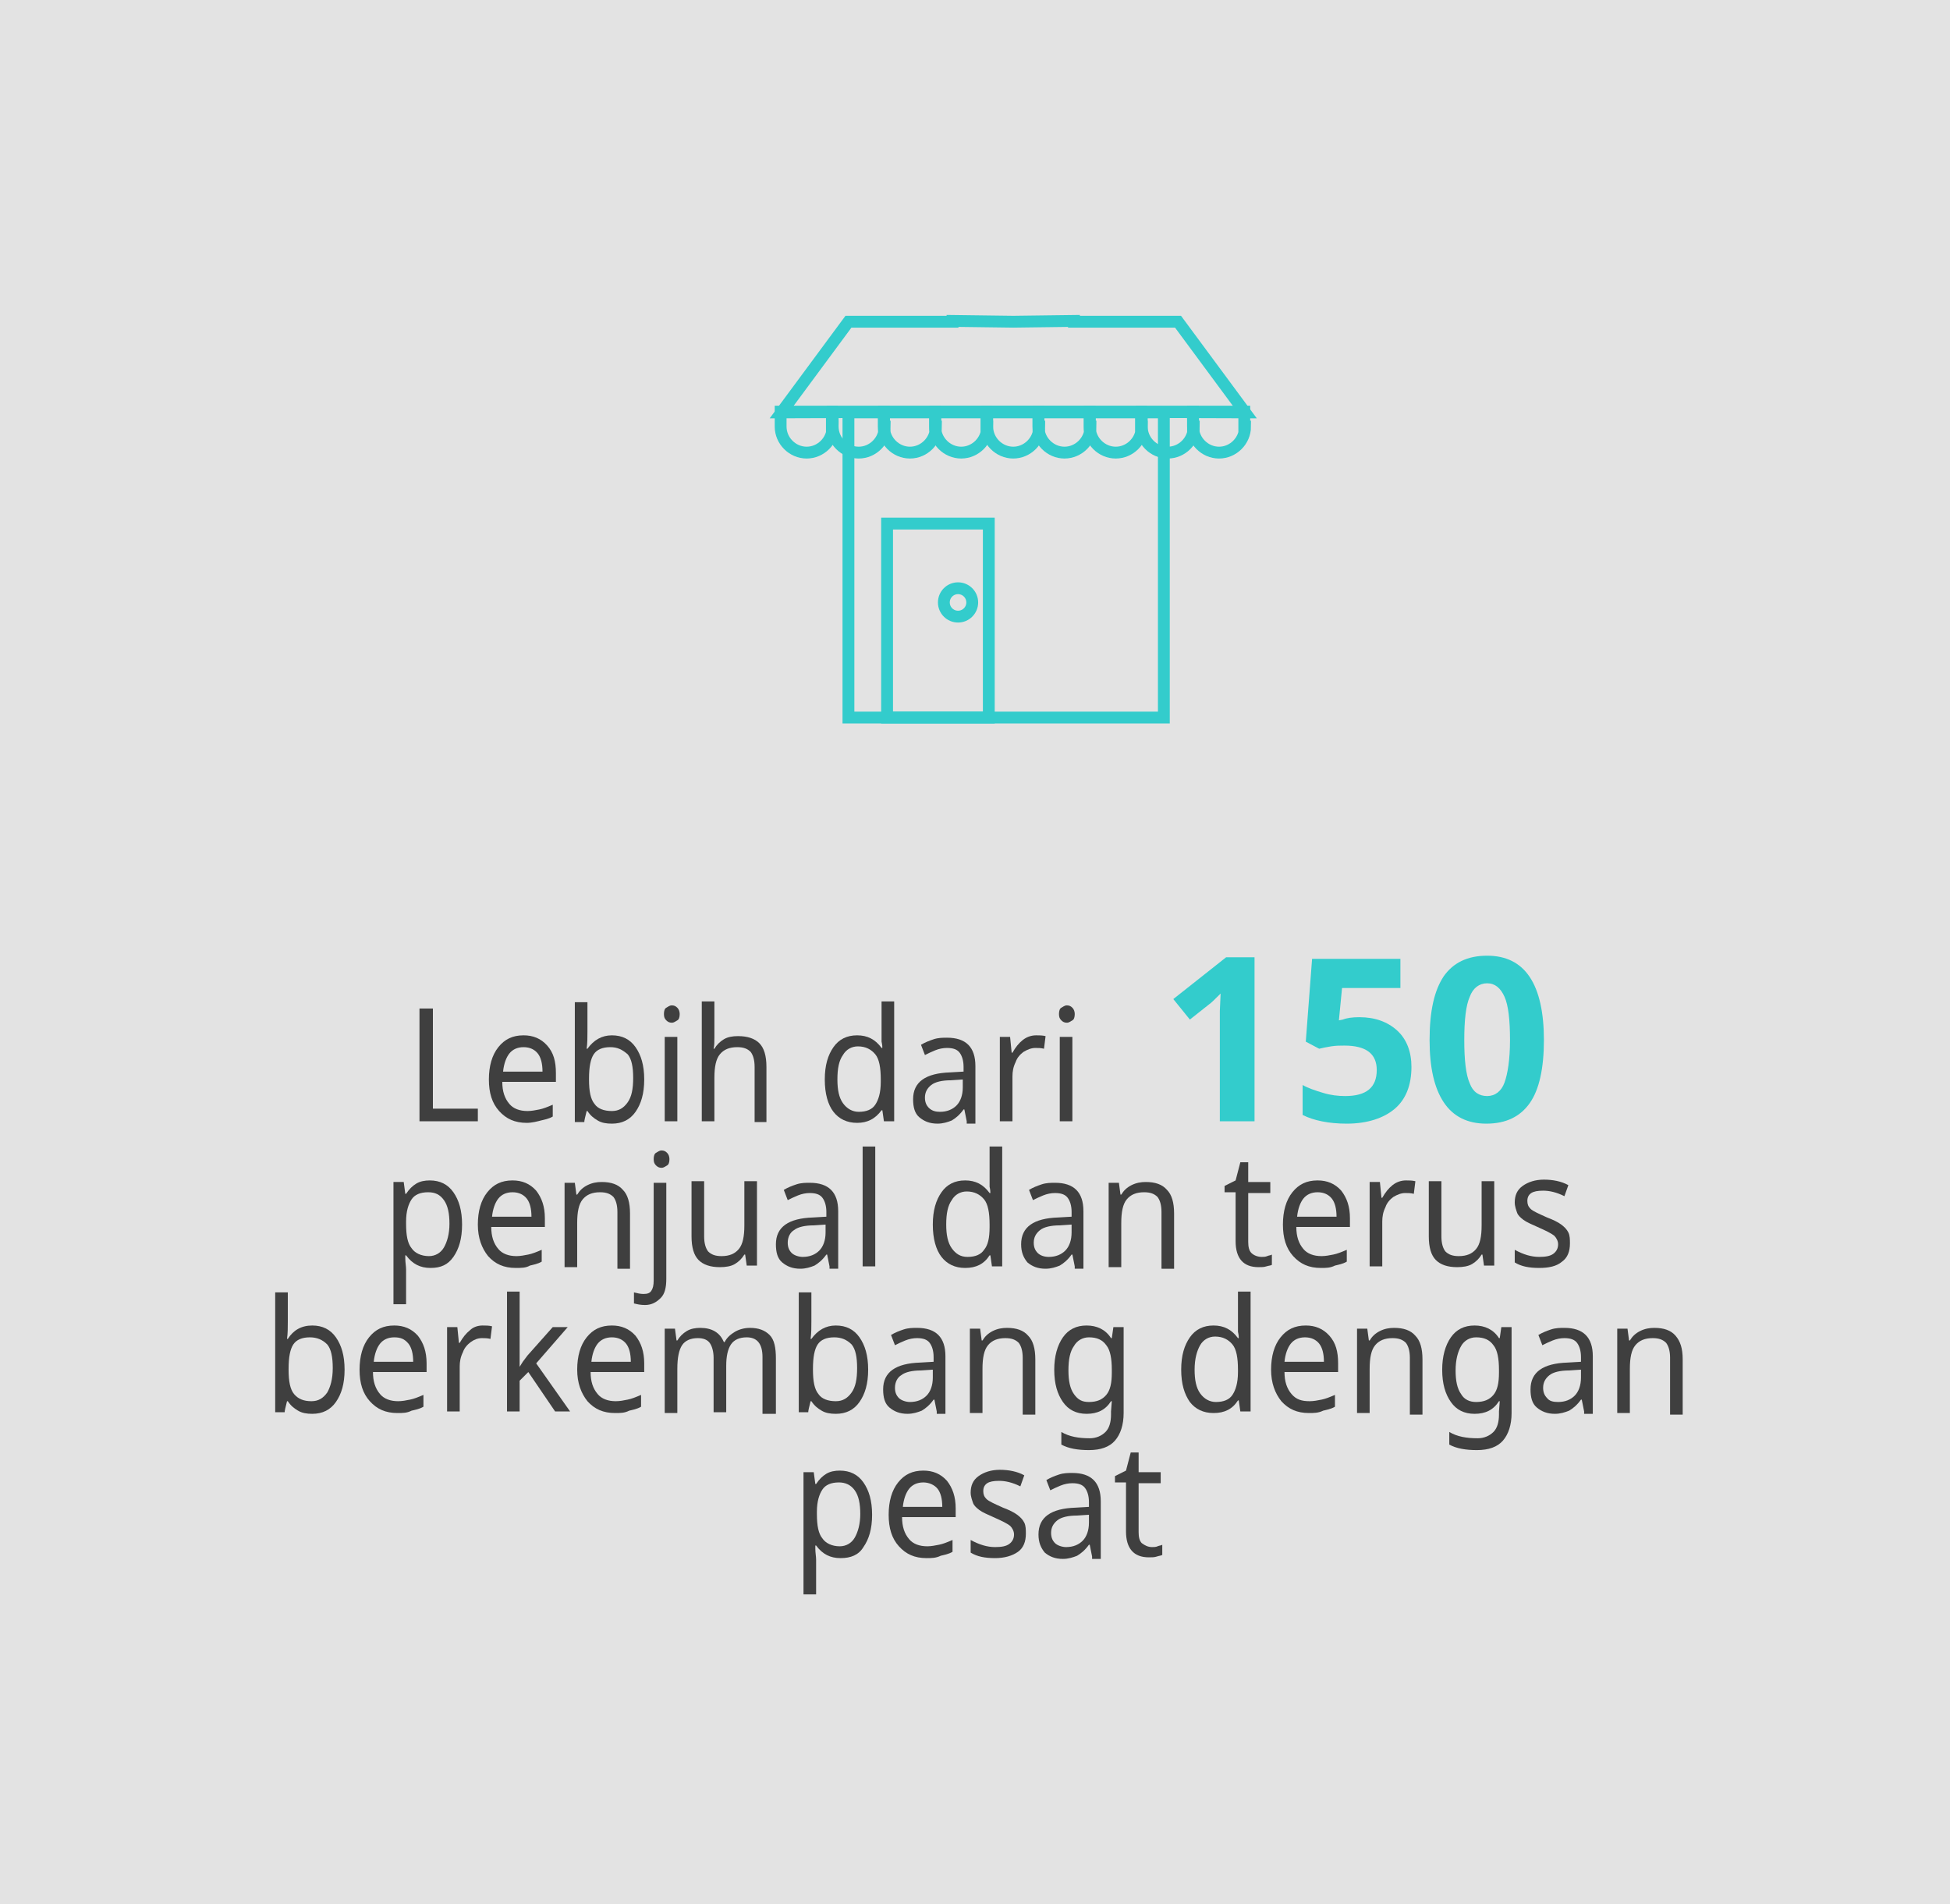 <?xml version="1.0" encoding="utf-8"?>
<!-- Generator: Adobe Illustrator 19.0.0, SVG Export Plug-In . SVG Version: 6.00 Build 0)  -->
<svg version="1.1" id="Layer_1" xmlns="http://www.w3.org/2000/svg" xmlns:xlink="http://www.w3.org/1999/xlink" x="0px" y="0px"
	 viewBox="990.5 199.8 247.3 241.5" style="enable-background:new 990.5 199.8 247.3 241.5;" xml:space="preserve">
<style type="text/css">
	.st0{fill:#E3E3E3;}
	.st1{fill:#3F3F3F;}
	.st2{fill:#33CCCC;}
	.st3{fill:none;stroke:#33CCCC;stroke-width:1.5;stroke-miterlimit:10;}
</style>
<rect x="990.5" y="199.8" class="st0" width="247.3" height="241.5"/>
<g>
	<g>
		<path class="st1" d="M1043.7,342v-14.3h1.7v12.7h5.7v1.6H1043.7z"/>
		<path class="st1" d="M1057.3,342.2c-1.5,0-2.6-0.5-3.5-1.5s-1.3-2.3-1.3-4c0-1.7,0.4-3.1,1.2-4.1s1.8-1.5,3.2-1.5
			c1.2,0,2.2,0.4,3,1.3s1.1,2,1.1,3.5v1.1h-6.8c0,1.2,0.3,2.1,0.9,2.8c0.5,0.6,1.3,0.9,2.3,0.9c0.5,0,1-0.1,1.5-0.2s1-0.3,1.7-0.6
			v1.5c-0.5,0.3-1.1,0.4-1.5,0.5S1058,342.2,1057.3,342.2z M1056.9,332.6c-0.8,0-1.4,0.3-1.8,0.8c-0.4,0.5-0.7,1.3-0.8,2.3h5
			c0-1-0.2-1.8-0.6-2.3S1057.7,332.6,1056.9,332.6z"/>
		<path class="st1" d="M1068.1,331.1c1.3,0,2.3,0.5,3,1.5c0.7,1,1.1,2.3,1.1,4.1c0,1.8-0.4,3.1-1.1,4.1s-1.7,1.5-3,1.5
			c-0.7,0-1.3-0.1-1.8-0.4c-0.5-0.3-0.9-0.6-1.3-1.2h-0.1c-0.2,0.8-0.3,1.2-0.3,1.4h-1.2v-15.2h1.6v3.7c0,0.7,0,1.5-0.1,2.2h0.1
			C1065.8,331.7,1066.8,331.1,1068.1,331.1z M1067.9,332.6c-1,0-1.7,0.3-2.1,0.9s-0.6,1.6-0.6,3.1v0.1c0,1.5,0.2,2.5,0.7,3.1
			c0.4,0.6,1.2,0.9,2.2,0.9c0.9,0,1.5-0.4,2-1.1s0.7-1.7,0.7-3.1c0-1.4-0.2-2.4-0.7-3C1069.4,332.9,1068.8,332.6,1067.9,332.6z"/>
		<path class="st1" d="M1074.7,328.4c0-0.4,0.1-0.7,0.3-0.8s0.4-0.3,0.7-0.3c0.3,0,0.5,0.1,0.7,0.3s0.3,0.5,0.3,0.8
			c0,0.4-0.1,0.7-0.3,0.8s-0.4,0.3-0.7,0.3c-0.3,0-0.5-0.1-0.7-0.3S1074.7,328.8,1074.7,328.4z M1076.4,342h-1.6v-10.7h1.6V342z"/>
		<path class="st1" d="M1086.2,342v-6.9c0-0.9-0.2-1.5-0.5-1.9c-0.4-0.4-0.9-0.6-1.7-0.6c-1,0-1.7,0.3-2.2,0.9s-0.7,1.6-0.7,3v5.5
			h-1.6v-15.2h1.6v4.5c0,0.6,0,1.1-0.1,1.5h0.1c0.3-0.5,0.7-0.9,1.2-1.2c0.5-0.3,1.1-0.4,1.8-0.4c1.2,0,2.1,0.3,2.7,0.9
			s0.9,1.6,0.9,3v7H1086.2z"/>
		<path class="st1" d="M1099.2,342.2c-1.3,0-2.3-0.5-3-1.4s-1.1-2.3-1.1-4.1c0-1.8,0.4-3.1,1.1-4.1s1.7-1.5,3-1.5
			c1.3,0,2.3,0.5,3.1,1.6h0.1c0-0.1,0-0.4-0.1-0.8c0-0.4,0-0.7,0-0.8v-4.3h1.6V342h-1.3l-0.2-1.4h-0.1
			C1101.5,341.7,1100.5,342.2,1099.2,342.2z M1099.4,340.8c1,0,1.7-0.3,2.1-0.9s0.7-1.5,0.7-2.9v-0.3c0-1.5-0.2-2.6-0.7-3.2
			c-0.5-0.6-1.2-1-2.2-1c-0.8,0-1.5,0.4-1.9,1.1c-0.5,0.7-0.7,1.7-0.7,3.1c0,1.3,0.2,2.3,0.7,3
			C1097.9,340.4,1098.6,340.8,1099.4,340.8z"/>
		<path class="st1" d="M1113.1,342l-0.3-1.5h-0.1c-0.5,0.7-1,1.1-1.5,1.4c-0.5,0.2-1.1,0.4-1.8,0.4c-1,0-1.7-0.3-2.3-0.8
			s-0.8-1.3-0.8-2.3c0-2.2,1.6-3.3,4.7-3.4l1.7-0.1v-0.6c0-0.8-0.2-1.4-0.5-1.8s-0.8-0.6-1.6-0.6c-0.5,0-1,0.1-1.5,0.3
			c-0.5,0.2-0.9,0.4-1.3,0.6l-0.5-1.3c0.5-0.3,1-0.5,1.6-0.7c0.6-0.2,1.2-0.2,1.7-0.2c1.2,0,2.1,0.3,2.7,0.9s0.9,1.5,0.9,2.7v7.3
			H1113.1z M1109.7,340.8c0.9,0,1.6-0.3,2.1-0.8c0.5-0.5,0.8-1.3,0.8-2.3v-1l-1.5,0.1c-1.1,0-2,0.2-2.5,0.6s-0.8,0.9-0.8,1.6
			c0,0.6,0.2,1,0.5,1.3C1108.7,340.7,1109.2,340.8,1109.7,340.8z"/>
		<path class="st1" d="M1121.9,331.1c0.4,0,0.8,0,1.2,0.1l-0.2,1.6c-0.4-0.1-0.7-0.1-1.1-0.1c-0.5,0-1,0.2-1.5,0.5
			c-0.4,0.3-0.8,0.7-1,1.3c-0.3,0.6-0.4,1.2-0.4,1.8v5.7h-1.6v-10.7h1.3l0.2,2h0.1c0.4-0.7,0.8-1.2,1.3-1.6
			S1121.3,331.1,1121.9,331.1z"/>
		<path class="st1" d="M1124.8,328.4c0-0.4,0.1-0.7,0.3-0.8s0.4-0.3,0.7-0.3c0.3,0,0.5,0.1,0.7,0.3s0.3,0.5,0.3,0.8
			c0,0.4-0.1,0.7-0.3,0.8s-0.4,0.3-0.7,0.3c-0.3,0-0.5-0.1-0.7-0.3S1124.8,328.8,1124.8,328.4z M1126.5,342h-1.6v-10.7h1.6V342z"/>
		<path class="st2" d="M1149.6,342h-4.4v-12l0-2l0.1-2.2c-0.7,0.7-1.2,1.2-1.5,1.4l-2.4,1.9l-2.1-2.6l6.7-5.3h3.6V342z"/>
		<path class="st2" d="M1162.9,328.8c2,0,3.6,0.6,4.8,1.7c1.2,1.1,1.8,2.7,1.8,4.6c0,2.3-0.7,4.1-2.1,5.3c-1.4,1.2-3.5,1.9-6.1,1.9
			c-2.3,0-4.2-0.4-5.6-1.1v-3.8c0.7,0.4,1.6,0.7,2.6,1c1,0.3,1.9,0.4,2.8,0.4c2.7,0,4-1.1,4-3.3c0-2.1-1.4-3.1-4.1-3.1
			c-0.5,0-1.1,0-1.7,0.1c-0.6,0.1-1.1,0.2-1.5,0.3l-1.7-0.9l0.8-10.5h11.2v3.7h-7.4l-0.4,4.1l0.5-0.1
			C1161.3,328.9,1162,328.8,1162.9,328.8z"/>
		<path class="st2" d="M1186.3,331.7c0,3.6-0.6,6.3-1.8,8c-1.2,1.7-3,2.6-5.5,2.6c-2.4,0-4.2-0.9-5.4-2.7s-1.8-4.4-1.8-7.9
			c0-3.7,0.6-6.3,1.8-8.1c1.2-1.7,3-2.6,5.5-2.6c2.4,0,4.2,0.9,5.4,2.7S1186.3,328.2,1186.3,331.7z M1176.2,331.7
			c0,2.5,0.2,4.4,0.7,5.5c0.4,1.1,1.2,1.6,2.2,1.6c1,0,1.8-0.6,2.2-1.7s0.7-2.9,0.7-5.4c0-2.5-0.2-4.4-0.7-5.5
			c-0.5-1.1-1.2-1.7-2.2-1.7c-1,0-1.8,0.6-2.2,1.7C1176.4,327.3,1176.2,329.2,1176.2,331.7z"/>
		<path class="st1" d="M1045.1,360.6c-1.3,0-2.3-0.5-3.1-1.6h-0.1l0,0.4c0,0.5,0.1,1,0.1,1.4v4.4h-1.6v-15.5h1.3l0.2,1.5h0.1
			c0.4-0.6,0.8-1,1.3-1.3c0.5-0.3,1.1-0.4,1.7-0.4c1.3,0,2.3,0.5,3,1.5s1.1,2.3,1.1,4.1c0,1.8-0.4,3.1-1.1,4.1
			S1046.4,360.6,1045.1,360.6z M1044.8,351c-1,0-1.7,0.3-2.1,0.9s-0.7,1.5-0.7,2.8v0.3c0,1.5,0.2,2.5,0.7,3.1c0.4,0.6,1.2,1,2.2,1
			c0.8,0,1.5-0.4,1.9-1.1s0.7-1.7,0.7-3c0-1.3-0.2-2.3-0.7-3S1045.7,351,1044.8,351z"/>
		<path class="st1" d="M1055.9,360.6c-1.5,0-2.6-0.5-3.5-1.5c-0.8-1-1.3-2.3-1.3-4c0-1.7,0.4-3.1,1.2-4.1c0.8-1,1.8-1.5,3.2-1.5
			c1.2,0,2.2,0.4,3,1.3c0.7,0.9,1.1,2,1.1,3.5v1.1h-6.8c0,1.2,0.3,2.1,0.9,2.8c0.5,0.6,1.3,0.9,2.3,0.9c0.5,0,1-0.1,1.5-0.2
			s1-0.3,1.7-0.6v1.5c-0.5,0.3-1.1,0.4-1.5,0.5C1057.2,360.6,1056.6,360.6,1055.9,360.6z M1055.5,351c-0.8,0-1.4,0.3-1.8,0.8
			c-0.4,0.5-0.7,1.3-0.8,2.3h5c0-1-0.2-1.8-0.6-2.3S1056.3,351,1055.5,351z"/>
		<path class="st1" d="M1068.8,360.4v-6.9c0-0.9-0.2-1.5-0.5-1.9c-0.4-0.4-0.9-0.6-1.7-0.6c-1,0-1.7,0.3-2.2,0.9s-0.7,1.6-0.7,3v5.6
			h-1.6v-10.7h1.3l0.2,1.5h0.1c0.3-0.5,0.7-0.9,1.3-1.2s1.2-0.4,1.8-0.4c1.2,0,2.1,0.3,2.7,1c0.6,0.6,0.9,1.6,0.9,3v7H1068.8z"/>
		<path class="st1" d="M1072.3,365.3c-0.6,0-1-0.1-1.4-0.2v-1.4c0.4,0.1,0.8,0.2,1.2,0.2c0.5,0,0.8-0.1,1-0.4s0.3-0.7,0.3-1.3v-12.4
			h1.6V362c0,1.1-0.2,1.9-0.7,2.4S1073.2,365.3,1072.3,365.3z M1073.4,346.8c0-0.4,0.1-0.7,0.3-0.8s0.4-0.3,0.7-0.3
			c0.3,0,0.5,0.1,0.7,0.3s0.3,0.5,0.3,0.8c0,0.4-0.1,0.7-0.3,0.8s-0.4,0.3-0.7,0.3c-0.3,0-0.5-0.1-0.7-0.3
			S1073.4,347.2,1073.4,346.8z"/>
		<path class="st1" d="M1079.8,349.7v6.9c0,0.9,0.2,1.5,0.5,1.9c0.4,0.4,0.9,0.6,1.7,0.6c1,0,1.7-0.3,2.2-0.9s0.7-1.6,0.7-3v-5.6
			h1.6v10.7h-1.3l-0.2-1.4h-0.1c-0.3,0.5-0.7,0.9-1.2,1.2c-0.5,0.3-1.2,0.4-1.9,0.4c-1.2,0-2.1-0.3-2.7-0.9s-0.9-1.6-0.9-3v-7
			H1079.8z"/>
		<path class="st1" d="M1095.7,360.4l-0.3-1.5h-0.1c-0.5,0.7-1,1.1-1.5,1.4c-0.5,0.2-1.1,0.4-1.8,0.4c-1,0-1.7-0.3-2.3-0.8
			s-0.8-1.3-0.8-2.3c0-2.2,1.6-3.3,4.7-3.4l1.7-0.1v-0.6c0-0.8-0.2-1.4-0.5-1.8s-0.8-0.6-1.6-0.6c-0.5,0-1,0.1-1.5,0.3
			s-0.9,0.4-1.3,0.6l-0.5-1.3c0.5-0.3,1-0.5,1.6-0.7c0.6-0.2,1.2-0.2,1.7-0.2c1.2,0,2.1,0.3,2.7,0.9c0.6,0.6,0.9,1.5,0.9,2.7v7.3
			H1095.7z M1092.3,359.2c0.9,0,1.6-0.3,2.1-0.8s0.8-1.3,0.8-2.3v-1l-1.5,0.1c-1.1,0-2,0.2-2.5,0.6c-0.5,0.3-0.8,0.9-0.8,1.6
			c0,0.6,0.2,1,0.5,1.3S1091.8,359.2,1092.3,359.2z"/>
		<path class="st1" d="M1101.5,360.4h-1.6v-15.2h1.6V360.4z"/>
		<path class="st1" d="M1112.9,360.6c-1.3,0-2.3-0.5-3-1.4s-1.1-2.3-1.1-4.1c0-1.8,0.4-3.1,1.1-4.1c0.7-1,1.7-1.5,3-1.5
			c1.3,0,2.3,0.5,3.1,1.6h0.1c0-0.1,0-0.4-0.1-0.8c0-0.4,0-0.7,0-0.8v-4.3h1.6v15.2h-1.3l-0.2-1.4h-0.1
			C1115.3,360.1,1114.3,360.6,1112.9,360.6z M1113.2,359.2c1,0,1.7-0.3,2.1-0.9c0.5-0.6,0.7-1.5,0.7-2.9v-0.3c0-1.5-0.2-2.6-0.7-3.2
			s-1.2-1-2.2-1c-0.8,0-1.5,0.4-1.9,1.1c-0.5,0.7-0.7,1.7-0.7,3.1c0,1.3,0.2,2.3,0.7,3C1111.7,358.8,1112.3,359.2,1113.2,359.2z"/>
		<path class="st1" d="M1126.8,360.4l-0.3-1.5h-0.1c-0.5,0.7-1,1.1-1.5,1.4c-0.5,0.2-1.1,0.4-1.8,0.4c-1,0-1.7-0.3-2.3-0.8
			c-0.5-0.6-0.8-1.3-0.8-2.3c0-2.2,1.6-3.3,4.7-3.4l1.7-0.1v-0.6c0-0.8-0.2-1.4-0.5-1.8s-0.8-0.6-1.6-0.6c-0.5,0-1,0.1-1.5,0.3
			s-0.9,0.4-1.3,0.6l-0.5-1.3c0.5-0.3,1-0.5,1.6-0.7c0.6-0.2,1.2-0.2,1.7-0.2c1.2,0,2.1,0.3,2.7,0.9c0.6,0.6,0.9,1.5,0.9,2.7v7.3
			H1126.8z M1123.5,359.2c0.9,0,1.6-0.3,2.1-0.8s0.8-1.3,0.8-2.3v-1l-1.5,0.1c-1.1,0-2,0.2-2.5,0.6s-0.8,0.9-0.8,1.6
			c0,0.6,0.2,1,0.5,1.3S1122.9,359.2,1123.5,359.2z"/>
		<path class="st1" d="M1137.8,360.4v-6.9c0-0.9-0.2-1.5-0.5-1.9c-0.4-0.4-0.9-0.6-1.7-0.6c-1,0-1.7,0.3-2.2,0.9s-0.7,1.6-0.7,3v5.6
			h-1.6v-10.7h1.3l0.2,1.5h0.1c0.3-0.5,0.7-0.9,1.3-1.2c0.6-0.3,1.2-0.4,1.8-0.4c1.2,0,2.1,0.3,2.7,1c0.6,0.6,0.9,1.6,0.9,3v7
			H1137.8z"/>
		<path class="st1" d="M1150.5,359.2c0.2,0,0.5,0,0.7-0.1s0.5-0.1,0.6-0.2v1.3c-0.1,0.1-0.4,0.1-0.7,0.2c-0.3,0.1-0.6,0.1-1,0.1
			c-1.9,0-2.9-1.1-2.9-3.3v-6.2h-1.4v-0.8l1.4-0.7l0.6-2.3h1v2.5h2.8v1.4h-2.8v6.2c0,0.6,0.1,1.1,0.4,1.4S1150,359.2,1150.5,359.2z"
			/>
		<path class="st1" d="M1158,360.6c-1.5,0-2.6-0.5-3.5-1.5s-1.3-2.3-1.3-4c0-1.7,0.4-3.1,1.2-4.1s1.8-1.5,3.2-1.5
			c1.2,0,2.2,0.4,3,1.3c0.7,0.9,1.1,2,1.1,3.5v1.1h-6.8c0,1.2,0.3,2.1,0.9,2.8c0.5,0.6,1.3,0.9,2.3,0.9c0.5,0,1-0.1,1.5-0.2
			s1-0.3,1.7-0.6v1.5c-0.5,0.3-1.1,0.4-1.5,0.5C1159.2,360.6,1158.7,360.6,1158,360.6z M1157.6,351c-0.8,0-1.4,0.3-1.8,0.8
			c-0.4,0.5-0.7,1.3-0.8,2.3h5c0-1-0.2-1.8-0.6-2.3S1158.4,351,1157.6,351z"/>
		<path class="st1" d="M1168.8,349.5c0.4,0,0.8,0,1.2,0.1l-0.2,1.6c-0.4-0.1-0.7-0.1-1.1-0.1c-0.5,0-1,0.2-1.5,0.5
			c-0.4,0.3-0.8,0.7-1,1.3c-0.3,0.6-0.4,1.2-0.4,1.8v5.7h-1.6v-10.7h1.3l0.2,2h0.1c0.4-0.7,0.8-1.2,1.3-1.6
			S1168.2,349.5,1168.8,349.5z"/>
		<path class="st1" d="M1173.3,349.7v6.9c0,0.9,0.2,1.5,0.5,1.9c0.4,0.4,0.9,0.6,1.7,0.6c1,0,1.7-0.3,2.2-0.9s0.7-1.6,0.7-3v-5.6
			h1.6v10.7h-1.3l-0.2-1.4h-0.1c-0.3,0.5-0.7,0.9-1.2,1.2c-0.5,0.3-1.2,0.4-1.9,0.4c-1.2,0-2.1-0.3-2.7-0.9c-0.6-0.6-0.9-1.6-0.9-3
			v-7H1173.3z"/>
		<path class="st1" d="M1189.6,357.5c0,1-0.3,1.8-1,2.3c-0.7,0.6-1.7,0.8-2.9,0.8c-1.3,0-2.3-0.2-3.1-0.7v-1.6
			c1.1,0.6,2.1,0.9,3.1,0.9c0.8,0,1.4-0.1,1.8-0.4s0.6-0.7,0.6-1.2c0-0.4-0.2-0.8-0.5-1.1c-0.4-0.3-1-0.6-1.9-1
			c-0.9-0.4-1.6-0.7-2-1s-0.7-0.6-0.8-0.9s-0.3-0.8-0.3-1.3c0-0.9,0.3-1.6,1-2.1s1.6-0.8,2.7-0.8c1.1,0,2.2,0.2,3.1,0.7l-0.5,1.4
			c-1-0.5-1.9-0.7-2.7-0.7c-0.7,0-1.2,0.1-1.5,0.3s-0.5,0.5-0.5,1c0,0.4,0.1,0.7,0.4,1c0.3,0.3,1,0.6,2.1,1.1
			c0.8,0.3,1.4,0.6,1.8,0.9c0.4,0.3,0.7,0.6,0.9,1S1189.6,357,1189.6,357.5z"/>
		<path class="st1" d="M1030.1,367.9c1.3,0,2.3,0.5,3,1.5s1.1,2.3,1.1,4.1c0,1.8-0.4,3.1-1.1,4.1c-0.7,1-1.7,1.5-3,1.5
			c-0.7,0-1.3-0.1-1.8-0.4c-0.5-0.3-0.9-0.6-1.3-1.2h-0.1c-0.2,0.8-0.3,1.2-0.3,1.4h-1.2v-15.2h1.6v3.7c0,0.7,0,1.5-0.1,2.2h0.1
			C1027.7,368.5,1028.7,367.9,1030.1,367.9z M1029.8,369.4c-1,0-1.7,0.3-2.1,0.9s-0.6,1.6-0.6,3.1v0.1c0,1.5,0.2,2.5,0.7,3.1
			s1.2,0.9,2.2,0.9c0.9,0,1.5-0.4,2-1.1c0.4-0.7,0.7-1.7,0.7-3.1c0-1.4-0.2-2.4-0.7-3C1031.4,369.7,1030.7,369.4,1029.8,369.4z"/>
		<path class="st1" d="M1040.9,379c-1.5,0-2.6-0.5-3.5-1.5s-1.3-2.3-1.3-4c0-1.7,0.4-3.1,1.2-4.1c0.8-1,1.8-1.5,3.2-1.5
			c1.2,0,2.2,0.4,3,1.3c0.7,0.9,1.1,2,1.1,3.5v1.1h-6.8c0,1.2,0.3,2.1,0.9,2.8c0.5,0.6,1.3,0.9,2.3,0.9c0.5,0,1-0.1,1.5-0.2
			s1-0.3,1.7-0.6v1.5c-0.5,0.3-1.1,0.4-1.5,0.5C1042.1,379,1041.6,379,1040.9,379z M1040.5,369.4c-0.8,0-1.4,0.3-1.8,0.8
			c-0.4,0.5-0.7,1.3-0.8,2.3h5c0-1-0.2-1.8-0.6-2.3C1041.8,369.6,1041.3,369.4,1040.5,369.4z"/>
		<path class="st1" d="M1051.7,367.9c0.4,0,0.8,0,1.2,0.1l-0.2,1.6c-0.4-0.1-0.7-0.1-1.1-0.1c-0.5,0-1,0.2-1.4,0.5
			c-0.4,0.3-0.8,0.7-1,1.3c-0.3,0.6-0.4,1.2-0.4,1.8v5.7h-1.6v-10.7h1.3l0.2,2h0.1c0.4-0.7,0.8-1.2,1.3-1.6
			C1050.5,368.1,1051.1,367.9,1051.7,367.9z"/>
		<path class="st1" d="M1056.3,373.3l0.5-0.8l0.6-0.8l3.2-3.6h1.9l-4,4.6l4.3,6.1h-1.9l-3.4-5l-1.1,1.1v3.9h-1.6v-15.2h1.6v7.9
			V373.3L1056.3,373.3z"/>
		<path class="st1" d="M1068.5,379c-1.5,0-2.6-0.5-3.5-1.5c-0.8-1-1.3-2.3-1.3-4c0-1.7,0.4-3.1,1.2-4.1c0.8-1,1.8-1.5,3.2-1.5
			c1.2,0,2.2,0.4,3,1.3c0.7,0.9,1.1,2,1.1,3.5v1.1h-6.8c0,1.2,0.3,2.1,0.9,2.8c0.5,0.6,1.3,0.9,2.3,0.9c0.5,0,1-0.1,1.5-0.2
			s1-0.3,1.7-0.6v1.5c-0.5,0.3-1.1,0.4-1.5,0.5C1069.7,379,1069.2,379,1068.5,379z M1068.1,369.4c-0.8,0-1.4,0.3-1.8,0.8
			c-0.4,0.5-0.7,1.3-0.8,2.3h5c0-1-0.2-1.8-0.6-2.3S1068.9,369.4,1068.1,369.4z"/>
		<path class="st1" d="M1087.2,378.8v-6.9c0-1.7-0.7-2.5-2-2.5c-0.9,0-1.6,0.3-2,0.9s-0.6,1.5-0.6,2.7v5.9h-1.6v-6.9
			c0-0.8-0.2-1.5-0.5-1.9s-0.8-0.6-1.5-0.6c-0.9,0-1.6,0.3-2,0.9s-0.6,1.6-0.6,3v5.6h-1.6v-10.7h1.3l0.2,1.5h0.1
			c0.3-0.5,0.7-0.9,1.2-1.2s1.1-0.4,1.7-0.4c1.5,0,2.5,0.6,3,1.8h0.1c0.3-0.6,0.8-1,1.3-1.3c0.5-0.3,1.2-0.5,1.9-0.5
			c1.1,0,1.9,0.3,2.5,0.9c0.6,0.6,0.8,1.6,0.8,3v7H1087.2z"/>
		<path class="st1" d="M1096.5,367.9c1.3,0,2.3,0.5,3,1.5c0.7,1,1.1,2.3,1.1,4.1c0,1.8-0.4,3.1-1.1,4.1s-1.7,1.5-3,1.5
			c-0.7,0-1.3-0.1-1.8-0.4c-0.5-0.3-0.9-0.6-1.3-1.2h-0.1c-0.2,0.8-0.3,1.2-0.3,1.4h-1.2v-15.2h1.6v3.7c0,0.7,0,1.5-0.1,2.2h0.1
			C1094.2,368.5,1095.2,367.9,1096.5,367.9z M1096.3,369.4c-1,0-1.7,0.3-2.1,0.9s-0.6,1.6-0.6,3.1v0.1c0,1.5,0.2,2.5,0.7,3.1
			c0.4,0.6,1.2,0.9,2.2,0.9c0.9,0,1.5-0.4,2-1.1s0.7-1.7,0.7-3.1c0-1.4-0.2-2.4-0.7-3C1097.9,369.7,1097.2,369.4,1096.3,369.4z"/>
		<path class="st1" d="M1109.3,378.8l-0.3-1.5h-0.1c-0.5,0.7-1,1.1-1.5,1.4c-0.5,0.2-1.1,0.4-1.8,0.4c-1,0-1.7-0.3-2.3-0.8
			s-0.8-1.3-0.8-2.3c0-2.2,1.6-3.3,4.7-3.4l1.7-0.1v-0.6c0-0.8-0.2-1.4-0.5-1.8s-0.8-0.6-1.6-0.6c-0.5,0-1,0.1-1.5,0.3
			s-0.9,0.4-1.3,0.6l-0.5-1.3c0.5-0.3,1-0.5,1.6-0.7c0.6-0.2,1.2-0.2,1.7-0.2c1.2,0,2.1,0.3,2.7,0.9c0.6,0.6,0.9,1.5,0.9,2.7v7.3
			H1109.3z M1105.9,377.6c0.9,0,1.6-0.3,2.1-0.8s0.8-1.3,0.8-2.3v-1l-1.5,0.1c-1.1,0-2,0.2-2.5,0.6c-0.5,0.3-0.8,0.9-0.8,1.6
			c0,0.6,0.2,1,0.5,1.3S1105.4,377.6,1105.9,377.6z"/>
		<path class="st1" d="M1120.2,378.8V372c0-0.9-0.2-1.5-0.5-1.9c-0.4-0.4-0.9-0.6-1.7-0.6c-1,0-1.7,0.3-2.2,0.9s-0.7,1.6-0.7,3v5.6
			h-1.6v-10.7h1.3l0.2,1.5h0.1c0.3-0.5,0.7-0.9,1.3-1.2s1.2-0.4,1.8-0.4c1.2,0,2.1,0.3,2.7,1c0.6,0.6,0.9,1.6,0.9,3v7H1120.2z"/>
		<path class="st1" d="M1131.4,378.8l0.1-1.3h-0.1c-0.7,1.1-1.7,1.6-3.1,1.6c-1.3,0-2.3-0.5-3-1.5s-1.1-2.3-1.1-4.1
			c0-1.7,0.4-3.1,1.1-4.1c0.7-1,1.7-1.5,3-1.5c1.3,0,2.4,0.5,3.1,1.6h0.1l0.2-1.4h1.3V379c0,1.5-0.4,2.7-1.1,3.5
			c-0.7,0.8-1.8,1.2-3.3,1.2c-1.4,0-2.6-0.2-3.5-0.7v-1.6c1,0.6,2.2,0.8,3.6,0.8c0.8,0,1.5-0.3,2-0.8c0.5-0.5,0.7-1.3,0.7-2.2V378.8
			z M1128.6,377.6c1,0,1.7-0.3,2.2-0.9s0.7-1.5,0.7-2.8v-0.4c0-1.4-0.2-2.5-0.7-3.1c-0.5-0.7-1.2-1-2.2-1c-0.8,0-1.5,0.4-1.9,1.1
			c-0.5,0.7-0.7,1.7-0.7,3.1c0,1.3,0.2,2.3,0.7,3S1127.7,377.6,1128.6,377.6z"/>
		<path class="st1" d="M1144.4,379c-1.3,0-2.3-0.5-3-1.4c-0.7-1-1.1-2.3-1.1-4.1c0-1.8,0.4-3.1,1.1-4.1s1.7-1.5,3-1.5
			c1.3,0,2.3,0.5,3.1,1.6h0.1c0-0.1,0-0.4-0.1-0.8c0-0.4,0-0.7,0-0.8v-4.3h1.6v15.2h-1.3l-0.2-1.4h-0.1
			C1146.8,378.5,1145.8,379,1144.4,379z M1144.7,377.6c1,0,1.7-0.3,2.1-0.9s0.7-1.5,0.7-2.9v-0.3c0-1.5-0.2-2.6-0.7-3.2
			s-1.2-1-2.2-1c-0.8,0-1.5,0.4-1.9,1.1s-0.7,1.7-0.7,3.1c0,1.3,0.2,2.3,0.7,3C1143.2,377.2,1143.9,377.6,1144.7,377.6z"/>
		<path class="st1" d="M1156.5,379c-1.5,0-2.6-0.5-3.5-1.5c-0.8-1-1.3-2.3-1.3-4c0-1.7,0.4-3.1,1.2-4.1s1.8-1.5,3.2-1.5
			c1.2,0,2.2,0.4,3,1.3s1.1,2,1.1,3.5v1.1h-6.8c0,1.2,0.3,2.1,0.9,2.8s1.3,0.9,2.3,0.9c0.5,0,1-0.1,1.5-0.2s1-0.3,1.7-0.6v1.5
			c-0.5,0.3-1.1,0.4-1.5,0.5C1157.7,379,1157.1,379,1156.5,379z M1156,369.4c-0.8,0-1.4,0.3-1.8,0.8c-0.4,0.5-0.7,1.3-0.8,2.3h5
			c0-1-0.2-1.8-0.6-2.3S1156.8,369.4,1156,369.4z"/>
		<path class="st1" d="M1169.3,378.8V372c0-0.9-0.2-1.5-0.5-1.9c-0.4-0.4-0.9-0.6-1.7-0.6c-1,0-1.7,0.3-2.2,0.9
			c-0.5,0.6-0.7,1.6-0.7,3v5.6h-1.6v-10.7h1.3l0.2,1.5h0.1c0.3-0.5,0.7-0.9,1.3-1.2s1.2-0.4,1.8-0.4c1.2,0,2.1,0.3,2.7,1
			c0.6,0.6,0.9,1.6,0.9,3v7H1169.3z"/>
		<path class="st1" d="M1180.6,378.8l0.1-1.3h-0.1c-0.7,1.1-1.7,1.6-3.1,1.6c-1.3,0-2.3-0.5-3-1.5s-1.1-2.3-1.1-4.1
			c0-1.7,0.4-3.1,1.1-4.1c0.7-1,1.7-1.5,3-1.5c1.3,0,2.4,0.5,3.1,1.6h0.1l0.2-1.4h1.3V379c0,1.5-0.4,2.7-1.1,3.5
			c-0.7,0.8-1.8,1.2-3.3,1.2c-1.4,0-2.6-0.2-3.5-0.7v-1.6c1,0.6,2.2,0.8,3.6,0.8c0.8,0,1.5-0.3,2-0.8c0.5-0.5,0.7-1.3,0.7-2.2V378.8
			z M1177.7,377.6c1,0,1.7-0.3,2.2-0.9s0.7-1.5,0.7-2.8v-0.4c0-1.4-0.2-2.5-0.7-3.1c-0.5-0.7-1.2-1-2.2-1c-0.8,0-1.5,0.4-1.9,1.1
			s-0.7,1.7-0.7,3.1c0,1.3,0.2,2.3,0.7,3C1176.2,377.3,1176.9,377.6,1177.7,377.6z"/>
		<path class="st1" d="M1191.4,378.8l-0.3-1.5h-0.1c-0.5,0.7-1,1.1-1.5,1.4c-0.5,0.2-1.1,0.4-1.8,0.4c-1,0-1.7-0.3-2.3-0.8
			s-0.8-1.3-0.8-2.3c0-2.2,1.6-3.3,4.7-3.4l1.7-0.1v-0.6c0-0.8-0.2-1.4-0.5-1.8c-0.3-0.4-0.8-0.6-1.6-0.6c-0.5,0-1,0.1-1.5,0.3
			s-0.9,0.4-1.3,0.6l-0.5-1.3c0.5-0.3,1-0.5,1.6-0.7s1.2-0.2,1.7-0.2c1.2,0,2.1,0.3,2.7,0.9s0.9,1.5,0.9,2.7v7.3H1191.4z
			 M1188.1,377.6c0.9,0,1.6-0.3,2.1-0.8s0.8-1.3,0.8-2.3v-1l-1.5,0.1c-1.1,0-2,0.2-2.5,0.6s-0.8,0.9-0.8,1.6c0,0.6,0.2,1,0.5,1.3
			C1187,377.5,1187.5,377.6,1188.1,377.6z"/>
		<path class="st1" d="M1202.3,378.8V372c0-0.9-0.2-1.5-0.5-1.9c-0.4-0.4-0.9-0.6-1.7-0.6c-1,0-1.7,0.3-2.2,0.9s-0.7,1.6-0.7,3v5.6
			h-1.6v-10.7h1.3l0.2,1.5h0.1c0.3-0.5,0.7-0.9,1.3-1.2s1.2-0.4,1.8-0.4c1.2,0,2.1,0.3,2.7,1s0.9,1.6,0.9,3v7H1202.3z"/>
		<path class="st1" d="M1097.1,397.4c-1.3,0-2.3-0.5-3.1-1.6h-0.1l0,0.4c0,0.5,0.1,1,0.1,1.4v4.4h-1.6v-15.5h1.3l0.2,1.5h0.1
			c0.4-0.6,0.8-1,1.3-1.3c0.5-0.3,1.1-0.4,1.7-0.4c1.3,0,2.3,0.5,3,1.5s1.1,2.3,1.1,4.1c0,1.8-0.4,3.1-1.1,4.1
			C1099.4,397,1098.4,397.4,1097.1,397.4z M1096.9,387.8c-1,0-1.7,0.3-2.1,0.9s-0.7,1.5-0.7,2.8v0.3c0,1.5,0.2,2.5,0.7,3.1
			c0.4,0.6,1.2,1,2.2,1c0.8,0,1.5-0.4,1.9-1.1s0.7-1.7,0.7-3c0-1.3-0.2-2.3-0.7-3S1097.7,387.8,1096.9,387.8z"/>
		<path class="st1" d="M1108,397.4c-1.5,0-2.6-0.5-3.5-1.5s-1.3-2.3-1.3-4c0-1.7,0.4-3.1,1.2-4.1c0.8-1,1.8-1.5,3.2-1.5
			c1.2,0,2.2,0.4,3,1.3c0.7,0.9,1.1,2,1.1,3.5v1.1h-6.8c0,1.2,0.3,2.1,0.9,2.8c0.5,0.6,1.3,0.9,2.3,0.9c0.5,0,1-0.1,1.5-0.2
			s1-0.3,1.7-0.6v1.5c-0.5,0.3-1.1,0.4-1.5,0.5C1109.2,397.4,1108.6,397.4,1108,397.4z M1107.6,387.8c-0.8,0-1.4,0.3-1.8,0.8
			c-0.4,0.5-0.7,1.3-0.8,2.3h5c0-1-0.2-1.8-0.6-2.3S1108.3,387.8,1107.6,387.8z"/>
		<path class="st1" d="M1120.6,394.3c0,1-0.3,1.8-1,2.3s-1.7,0.8-2.9,0.8c-1.3,0-2.3-0.2-3.1-0.7v-1.6c1.1,0.6,2.1,0.9,3.1,0.9
			c0.8,0,1.4-0.1,1.8-0.4s0.6-0.7,0.6-1.2c0-0.4-0.2-0.8-0.5-1.1c-0.4-0.3-1-0.6-1.9-1c-0.9-0.4-1.6-0.7-2-1s-0.7-0.6-0.8-0.9
			s-0.3-0.8-0.3-1.3c0-0.9,0.3-1.6,1-2.1s1.6-0.8,2.7-0.8c1.1,0,2.2,0.2,3.1,0.7l-0.5,1.4c-1-0.5-1.9-0.7-2.7-0.7
			c-0.7,0-1.2,0.1-1.5,0.3c-0.3,0.2-0.5,0.5-0.5,1c0,0.4,0.1,0.7,0.4,1c0.3,0.3,1,0.6,2.1,1.1c0.8,0.3,1.4,0.6,1.8,0.9
			c0.4,0.3,0.7,0.6,0.9,1S1120.6,393.8,1120.6,394.3z"/>
		<path class="st1" d="M1129,397.2l-0.3-1.5h-0.1c-0.5,0.7-1,1.1-1.5,1.4c-0.5,0.2-1.1,0.4-1.8,0.4c-1,0-1.7-0.3-2.3-0.8
			c-0.5-0.6-0.8-1.3-0.8-2.3c0-2.2,1.6-3.3,4.7-3.4l1.7-0.1v-0.6c0-0.8-0.2-1.4-0.5-1.8s-0.8-0.6-1.6-0.6c-0.5,0-1,0.1-1.5,0.3
			s-0.9,0.4-1.3,0.6l-0.5-1.3c0.5-0.3,1-0.5,1.6-0.7c0.6-0.2,1.2-0.2,1.7-0.2c1.2,0,2.1,0.3,2.7,0.9c0.6,0.6,0.9,1.5,0.9,2.7v7.3
			H1129z M1125.7,396c0.9,0,1.6-0.3,2.1-0.8s0.8-1.3,0.8-2.3v-1l-1.5,0.1c-1.1,0-2,0.2-2.5,0.6s-0.8,0.9-0.8,1.6
			c0,0.6,0.2,1,0.5,1.3S1125.2,396,1125.7,396z"/>
		<path class="st1" d="M1136.6,396c0.2,0,0.5,0,0.7-0.1s0.5-0.1,0.6-0.2v1.3c-0.2,0.1-0.4,0.1-0.7,0.2c-0.3,0.1-0.6,0.1-1,0.1
			c-1.9,0-2.9-1.1-2.9-3.3v-6.2h-1.4v-0.8l1.4-0.7l0.6-2.3h1v2.5h2.8v1.4h-2.8v6.2c0,0.6,0.1,1.1,0.4,1.4
			C1135.7,395.8,1136.1,396,1136.6,396z"/>
	</g>
</g>
<g>
	<rect x="1098.1" y="252.1" class="st3" width="40" height="38.7"/>
	<rect x="1103" y="266.2" class="st3" width="12.9" height="24.6"/>
	<circle class="st3" cx="1112" cy="276.2" r="1.8"/>
	<polygon class="st3" points="1148.4,252.1 1139.9,240.6 1126.7,240.6 1126.7,240.5 1119,240.6 1111.3,240.5 1111.3,240.6 
		1098.1,240.6 1089.6,252.1 1119,252 	"/>
	<path class="st3" d="M1096.1,253.9c0,1.8-1.5,3.3-3.3,3.3s-3.3-1.5-3.3-3.3V252h6.5V253.9z"/>
	<path class="st3" d="M1102.7,253.9c0,1.8-1.5,3.3-3.3,3.3s-3.3-1.5-3.3-3.3V252h6.5V253.9z"/>
	<path class="st3" d="M1109.2,253.9c0,1.8-1.5,3.3-3.3,3.3c-1.8,0-3.3-1.5-3.3-3.3V252h6.5V253.9z"/>
	<path class="st3" d="M1115.7,253.9c0,1.8-1.5,3.3-3.3,3.3s-3.3-1.5-3.3-3.3V252h6.5V253.9z"/>
	<path class="st3" d="M1122.3,253.9c0,1.8-1.5,3.3-3.3,3.3s-3.3-1.5-3.3-3.3V252h6.5V253.9z"/>
	<path class="st3" d="M1128.8,253.9c0,1.8-1.5,3.3-3.3,3.3c-1.8,0-3.3-1.5-3.3-3.3V252h6.5V253.9z"/>
	<path class="st3" d="M1135.3,253.9c0,1.8-1.5,3.3-3.3,3.3c-1.8,0-3.3-1.5-3.3-3.3V252h6.5V253.9z"/>
	<path class="st3" d="M1141.9,253.9c0,1.8-1.5,3.3-3.3,3.3s-3.3-1.5-3.3-3.3V252h6.5V253.9z"/>
	<path class="st3" d="M1148.4,253.9c0,1.8-1.5,3.3-3.3,3.3s-3.3-1.5-3.3-3.3V252h6.5V253.9z"/>
</g>
</svg>
